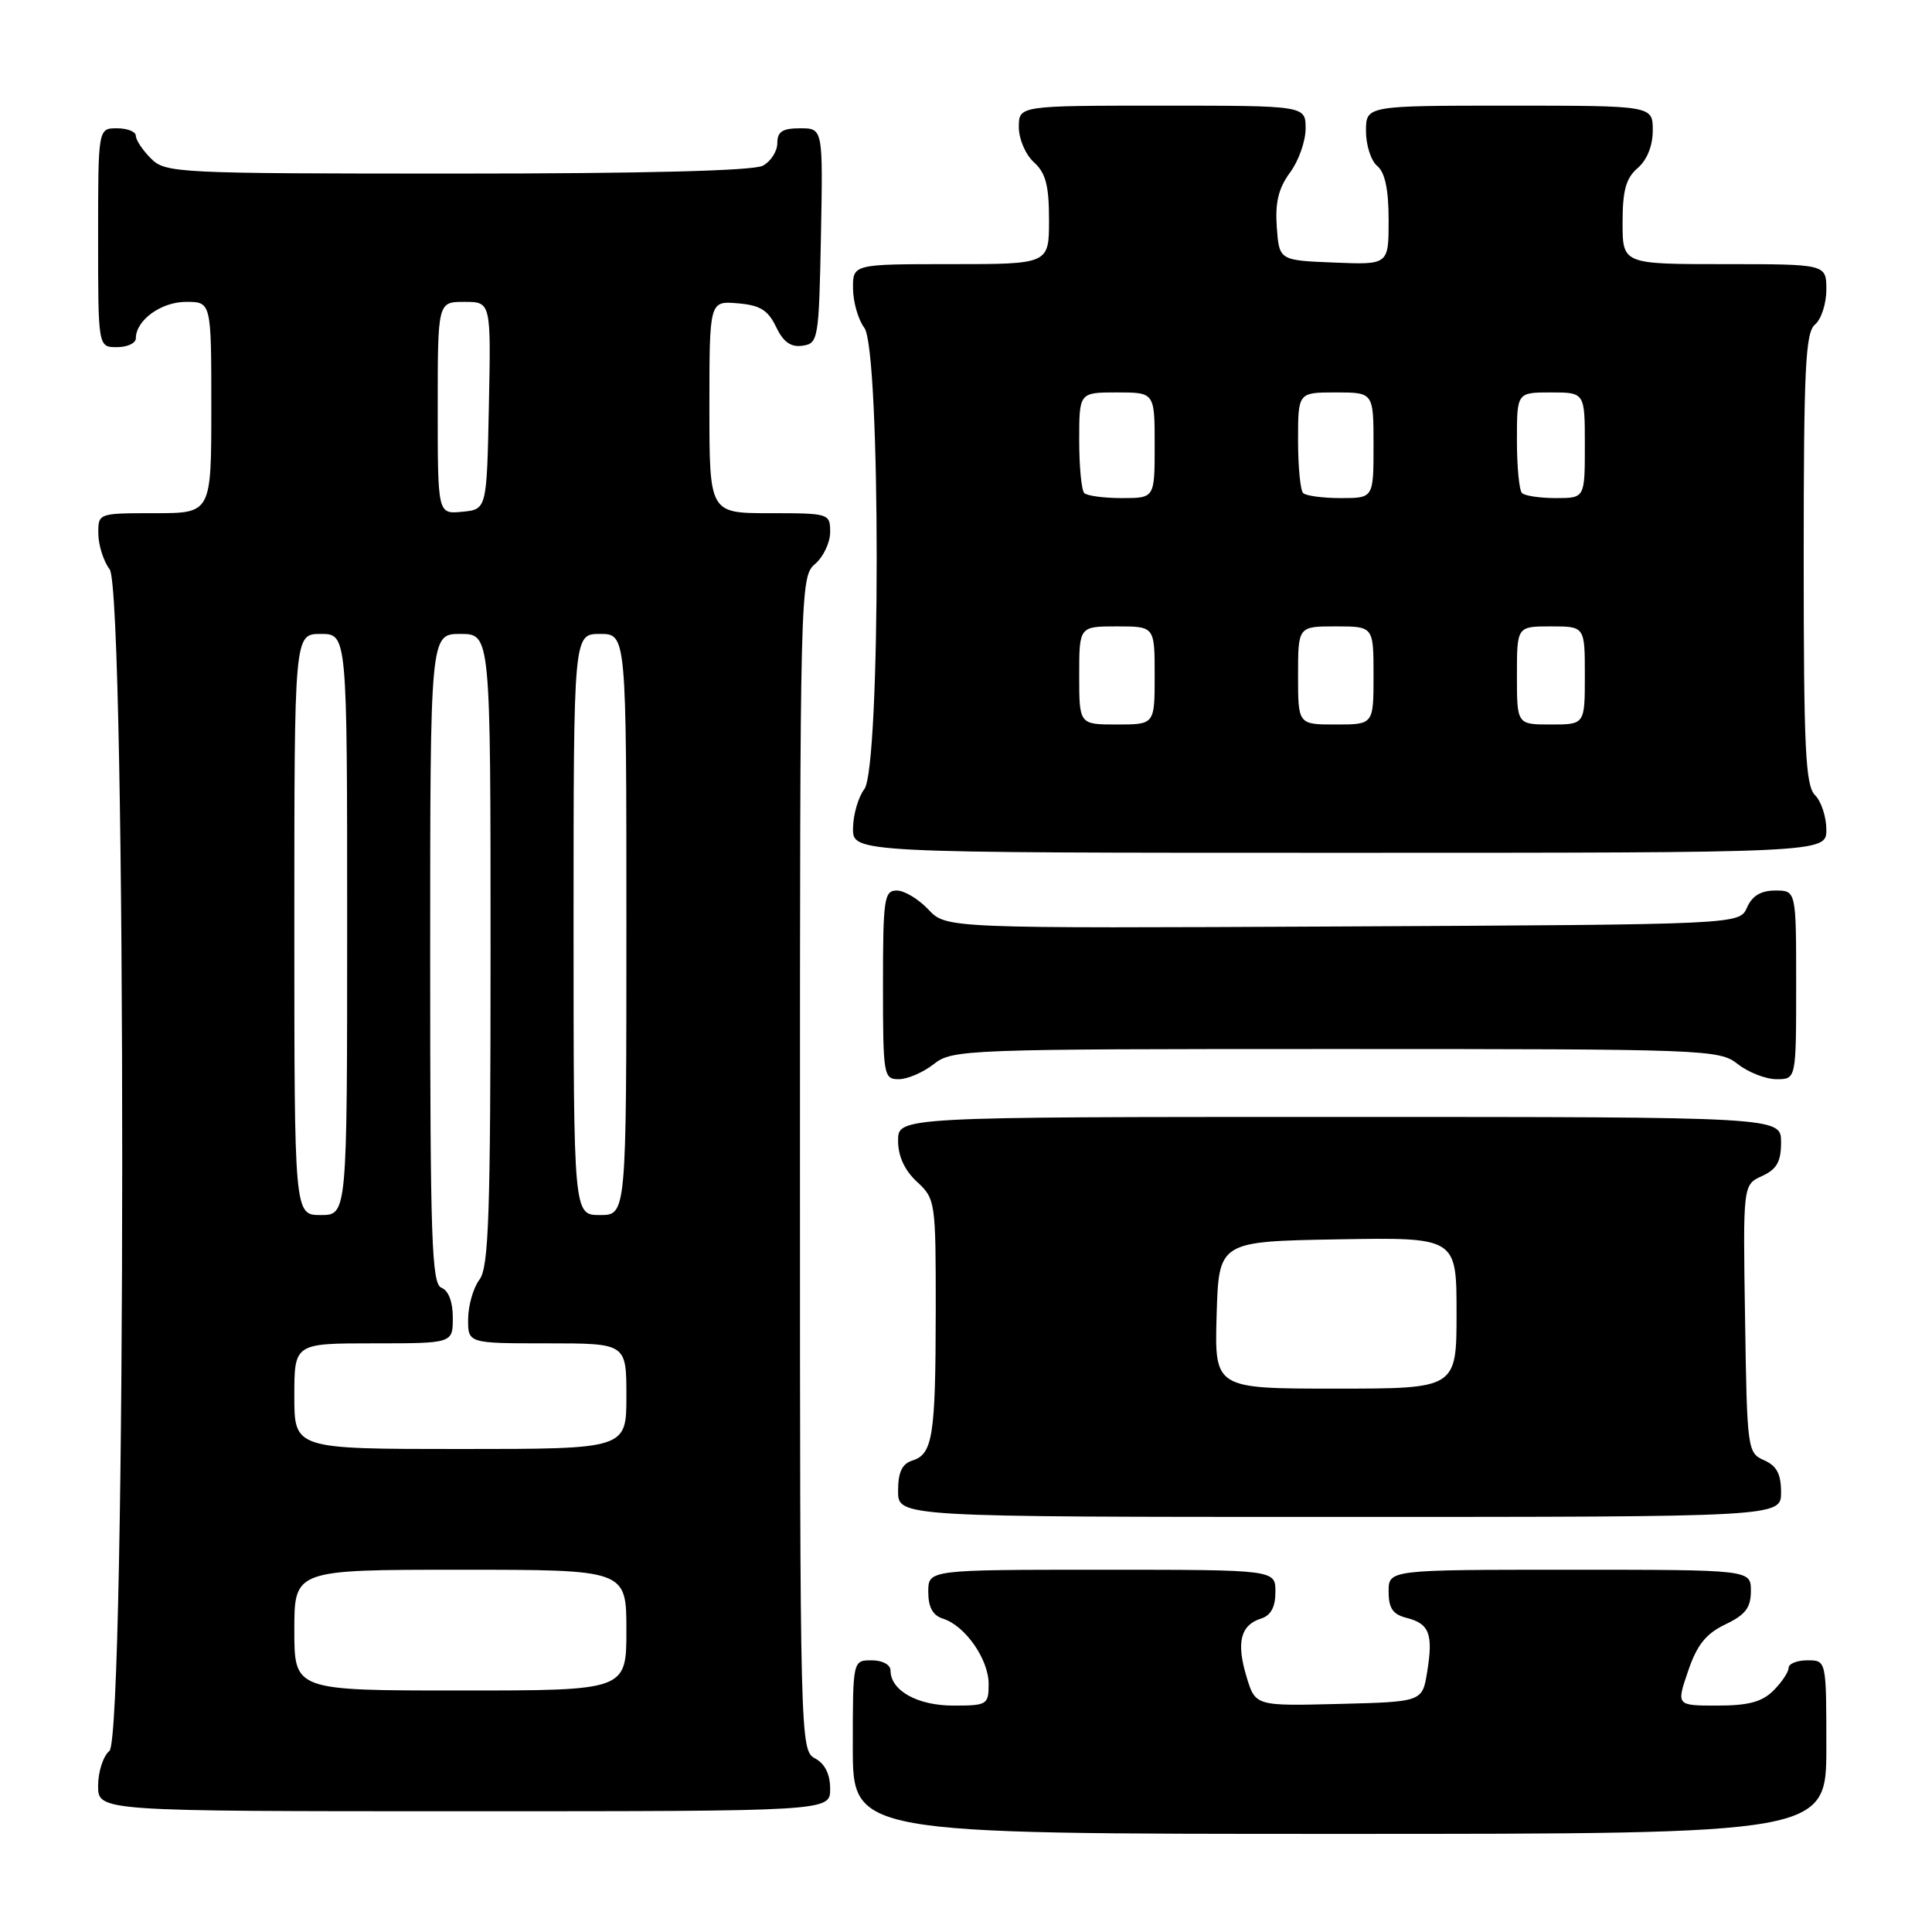 <?xml version="1.0" encoding="UTF-8" standalone="no"?>
<!DOCTYPE svg PUBLIC "-//W3C//DTD SVG 1.1//EN" "http://www.w3.org/Graphics/SVG/1.1/DTD/svg11.dtd" >
<svg xmlns="http://www.w3.org/2000/svg" xmlns:xlink="http://www.w3.org/1999/xlink" version="1.1" viewBox="0 0 256 256">
 <g >
 <path fill="currentColor"
d=" M 242.00 231.50 C 242.00 220.00 242.00 220.00 239.50 220.00 C 238.12 220.00 237.00 220.45 237.00 221.00 C 237.00 221.55 236.10 222.90 235.00 224.00 C 233.49 225.51 231.67 226.00 227.56 226.00 C 222.12 226.00 222.12 226.00 223.68 221.43 C 224.86 217.95 226.05 216.47 228.62 215.24 C 231.28 213.97 232.00 213.03 232.00 210.81 C 232.00 208.00 232.00 208.00 208.00 208.00 C 184.00 208.00 184.00 208.00 184.00 210.89 C 184.00 213.11 184.56 213.92 186.39 214.38 C 189.40 215.14 189.92 216.52 189.11 221.52 C 188.47 225.50 188.47 225.50 177.40 225.78 C 166.34 226.06 166.34 226.06 165.16 222.14 C 163.80 217.62 164.38 215.33 167.09 214.47 C 168.40 214.06 169.00 212.94 169.00 210.93 C 169.00 208.00 169.00 208.00 146.00 208.00 C 123.00 208.00 123.00 208.00 123.00 210.93 C 123.00 212.97 123.60 214.06 124.97 214.49 C 127.90 215.42 131.00 219.87 131.00 223.13 C 131.00 225.88 130.80 226.00 126.33 226.00 C 121.57 226.00 118.00 224.01 118.00 221.35 C 118.00 220.58 116.93 220.00 115.50 220.00 C 113.00 220.00 113.00 220.00 113.00 231.50 C 113.00 243.00 113.00 243.00 177.50 243.00 C 242.00 243.00 242.00 243.00 242.00 231.50 Z  M 110.00 237.04 C 110.00 235.09 109.31 233.70 108.00 233.00 C 106.03 231.94 106.00 230.91 106.00 154.19 C 106.00 77.68 106.03 76.42 108.00 74.73 C 109.10 73.79 110.00 71.89 110.00 70.51 C 110.00 68.04 109.87 68.00 102.00 68.00 C 94.00 68.00 94.00 68.00 94.00 53.94 C 94.00 39.88 94.00 39.88 97.74 40.19 C 100.71 40.44 101.76 41.08 102.83 43.31 C 103.79 45.32 104.78 46.03 106.33 45.81 C 108.42 45.51 108.51 45.01 108.78 31.25 C 109.05 17.00 109.05 17.00 106.03 17.00 C 103.68 17.00 103.00 17.44 103.00 18.96 C 103.00 20.05 102.13 21.40 101.07 21.96 C 99.83 22.63 85.24 23.00 60.57 23.00 C 23.33 23.00 21.93 22.93 20.00 21.00 C 18.90 19.90 18.00 18.55 18.00 18.00 C 18.00 17.45 16.88 17.00 15.50 17.00 C 13.00 17.00 13.00 17.00 13.00 31.50 C 13.00 46.00 13.00 46.00 15.50 46.00 C 16.88 46.00 18.00 45.47 18.00 44.83 C 18.00 42.43 21.35 40.00 24.65 40.00 C 28.00 40.00 28.00 40.00 28.00 54.00 C 28.00 68.00 28.00 68.00 20.50 68.00 C 13.00 68.00 13.00 68.00 13.03 70.75 C 13.05 72.26 13.72 74.37 14.53 75.44 C 16.77 78.40 16.74 230.14 14.50 232.00 C 13.68 232.68 13.00 234.76 13.00 236.62 C 13.00 240.00 13.00 240.00 61.50 240.00 C 110.00 240.00 110.00 240.00 110.00 237.04 Z  M 236.00 197.74 C 236.00 195.31 235.42 194.22 233.75 193.49 C 231.55 192.52 231.49 192.07 231.23 174.74 C 230.95 156.98 230.95 156.98 233.48 155.83 C 235.44 154.93 236.00 153.94 236.00 151.34 C 236.00 148.00 236.00 148.00 177.50 148.00 C 119.00 148.00 119.00 148.00 119.00 151.14 C 119.00 153.20 119.86 155.07 121.50 156.59 C 123.95 158.86 124.00 159.19 123.99 173.70 C 123.97 190.29 123.60 192.68 120.89 193.53 C 119.52 193.97 119.00 195.08 119.00 197.57 C 119.00 201.00 119.00 201.00 177.50 201.00 C 236.00 201.00 236.00 201.00 236.00 197.74 Z  M 123.73 141.00 C 126.19 139.06 127.78 139.00 177.00 139.00 C 226.22 139.00 227.81 139.06 230.27 141.00 C 231.67 142.10 233.98 143.00 235.41 143.00 C 238.00 143.00 238.00 143.00 238.00 130.50 C 238.00 118.00 238.00 118.00 235.24 118.00 C 233.33 118.00 232.17 118.70 231.49 120.25 C 230.50 122.50 230.50 122.50 177.93 122.76 C 125.37 123.02 125.37 123.02 123.01 120.51 C 121.71 119.13 119.83 118.00 118.83 118.00 C 117.16 118.00 117.00 119.06 117.00 130.50 C 117.00 142.52 117.08 143.00 119.09 143.00 C 120.24 143.00 122.33 142.10 123.73 141.00 Z  M 242.00 109.93 C 242.00 108.24 241.32 106.18 240.50 105.36 C 239.23 104.09 239.00 99.21 239.00 74.05 C 239.00 48.78 239.23 44.06 240.50 43.00 C 241.32 42.32 242.00 40.24 242.00 38.38 C 242.00 35.00 242.00 35.00 228.50 35.00 C 215.00 35.00 215.00 35.00 215.00 29.49 C 215.00 25.22 215.45 23.60 217.00 22.27 C 218.24 21.20 219.00 19.32 219.00 17.28 C 219.00 14.00 219.00 14.00 200.00 14.00 C 181.00 14.00 181.00 14.00 181.00 17.38 C 181.00 19.24 181.67 21.32 182.50 22.00 C 183.52 22.85 184.00 25.12 184.00 29.17 C 184.00 35.09 184.00 35.09 176.75 34.79 C 169.50 34.50 169.50 34.50 169.18 30.08 C 168.95 26.83 169.41 24.93 170.93 22.87 C 172.07 21.34 173.00 18.71 173.00 17.04 C 173.00 14.00 173.00 14.00 154.00 14.00 C 135.00 14.00 135.00 14.00 135.00 16.85 C 135.00 18.42 135.89 20.50 137.00 21.50 C 138.57 22.92 139.00 24.58 139.00 29.15 C 139.00 35.00 139.00 35.00 126.00 35.00 C 113.00 35.00 113.00 35.00 113.03 38.25 C 113.05 40.04 113.72 42.37 114.53 43.44 C 116.71 46.32 116.71 101.68 114.53 104.56 C 113.72 105.63 113.05 107.96 113.03 109.75 C 113.00 113.00 113.00 113.00 177.50 113.00 C 242.00 113.00 242.00 113.00 242.00 109.93 Z  M 39.00 216.00 C 39.00 208.00 39.00 208.00 61.00 208.00 C 83.00 208.00 83.00 208.00 83.00 216.00 C 83.00 224.00 83.00 224.00 61.00 224.00 C 39.00 224.00 39.00 224.00 39.00 216.00 Z  M 39.00 185.00 C 39.00 178.00 39.00 178.00 49.50 178.00 C 60.00 178.00 60.00 178.00 60.00 174.61 C 60.00 172.51 59.43 170.99 58.50 170.64 C 57.20 170.14 57.00 164.36 57.00 127.03 C 57.00 84.00 57.00 84.00 61.00 84.00 C 65.00 84.00 65.00 84.00 65.00 125.81 C 65.00 161.02 64.77 167.92 63.53 169.56 C 62.72 170.63 62.05 172.96 62.03 174.75 C 62.00 178.00 62.00 178.00 72.50 178.00 C 83.00 178.00 83.00 178.00 83.00 185.00 C 83.00 192.00 83.00 192.00 61.00 192.00 C 39.00 192.00 39.00 192.00 39.00 185.00 Z  M 39.00 122.50 C 39.00 84.00 39.00 84.00 42.50 84.00 C 46.00 84.00 46.00 84.00 46.00 122.50 C 46.00 161.00 46.00 161.00 42.50 161.00 C 39.00 161.00 39.00 161.00 39.00 122.50 Z  M 76.00 122.50 C 76.00 84.00 76.00 84.00 79.50 84.00 C 83.00 84.00 83.00 84.00 83.00 122.50 C 83.00 161.00 83.00 161.00 79.50 161.00 C 76.00 161.00 76.00 161.00 76.00 122.50 Z  M 58.00 54.06 C 58.00 40.00 58.00 40.00 61.53 40.00 C 65.06 40.00 65.06 40.00 64.78 53.75 C 64.50 67.50 64.50 67.50 61.25 67.81 C 58.00 68.13 58.00 68.13 58.00 54.06 Z  M 161.21 174.25 C 161.50 164.50 161.50 164.50 177.25 164.22 C 193.00 163.95 193.00 163.95 193.00 173.97 C 193.00 184.00 193.00 184.00 176.96 184.00 C 160.93 184.00 160.93 184.00 161.21 174.25 Z  M 143.00 89.50 C 143.00 83.00 143.00 83.00 148.00 83.00 C 153.00 83.00 153.00 83.00 153.00 89.50 C 153.00 96.00 153.00 96.00 148.00 96.00 C 143.00 96.00 143.00 96.00 143.00 89.50 Z  M 172.00 89.50 C 172.00 83.00 172.00 83.00 177.00 83.00 C 182.00 83.00 182.00 83.00 182.00 89.50 C 182.00 96.00 182.00 96.00 177.00 96.00 C 172.00 96.00 172.00 96.00 172.00 89.50 Z  M 201.00 89.50 C 201.00 83.00 201.00 83.00 205.50 83.00 C 210.00 83.00 210.00 83.00 210.00 89.50 C 210.00 96.00 210.00 96.00 205.50 96.00 C 201.00 96.00 201.00 96.00 201.00 89.50 Z  M 143.67 65.33 C 143.30 64.97 143.00 61.82 143.00 58.33 C 143.00 52.00 143.00 52.00 148.00 52.00 C 153.00 52.00 153.00 52.00 153.00 59.00 C 153.00 66.00 153.00 66.00 148.67 66.00 C 146.28 66.00 144.03 65.70 143.67 65.33 Z  M 172.67 65.33 C 172.30 64.97 172.00 61.82 172.00 58.33 C 172.00 52.00 172.00 52.00 177.00 52.00 C 182.00 52.00 182.00 52.00 182.00 59.00 C 182.00 66.00 182.00 66.00 177.67 66.00 C 175.28 66.00 173.03 65.70 172.67 65.33 Z  M 201.67 65.33 C 201.30 64.97 201.00 61.82 201.00 58.33 C 201.00 52.00 201.00 52.00 205.50 52.00 C 210.00 52.00 210.00 52.00 210.00 59.00 C 210.00 66.00 210.00 66.00 206.17 66.00 C 204.06 66.00 202.03 65.70 201.67 65.33 Z "/>
</g>
</svg>